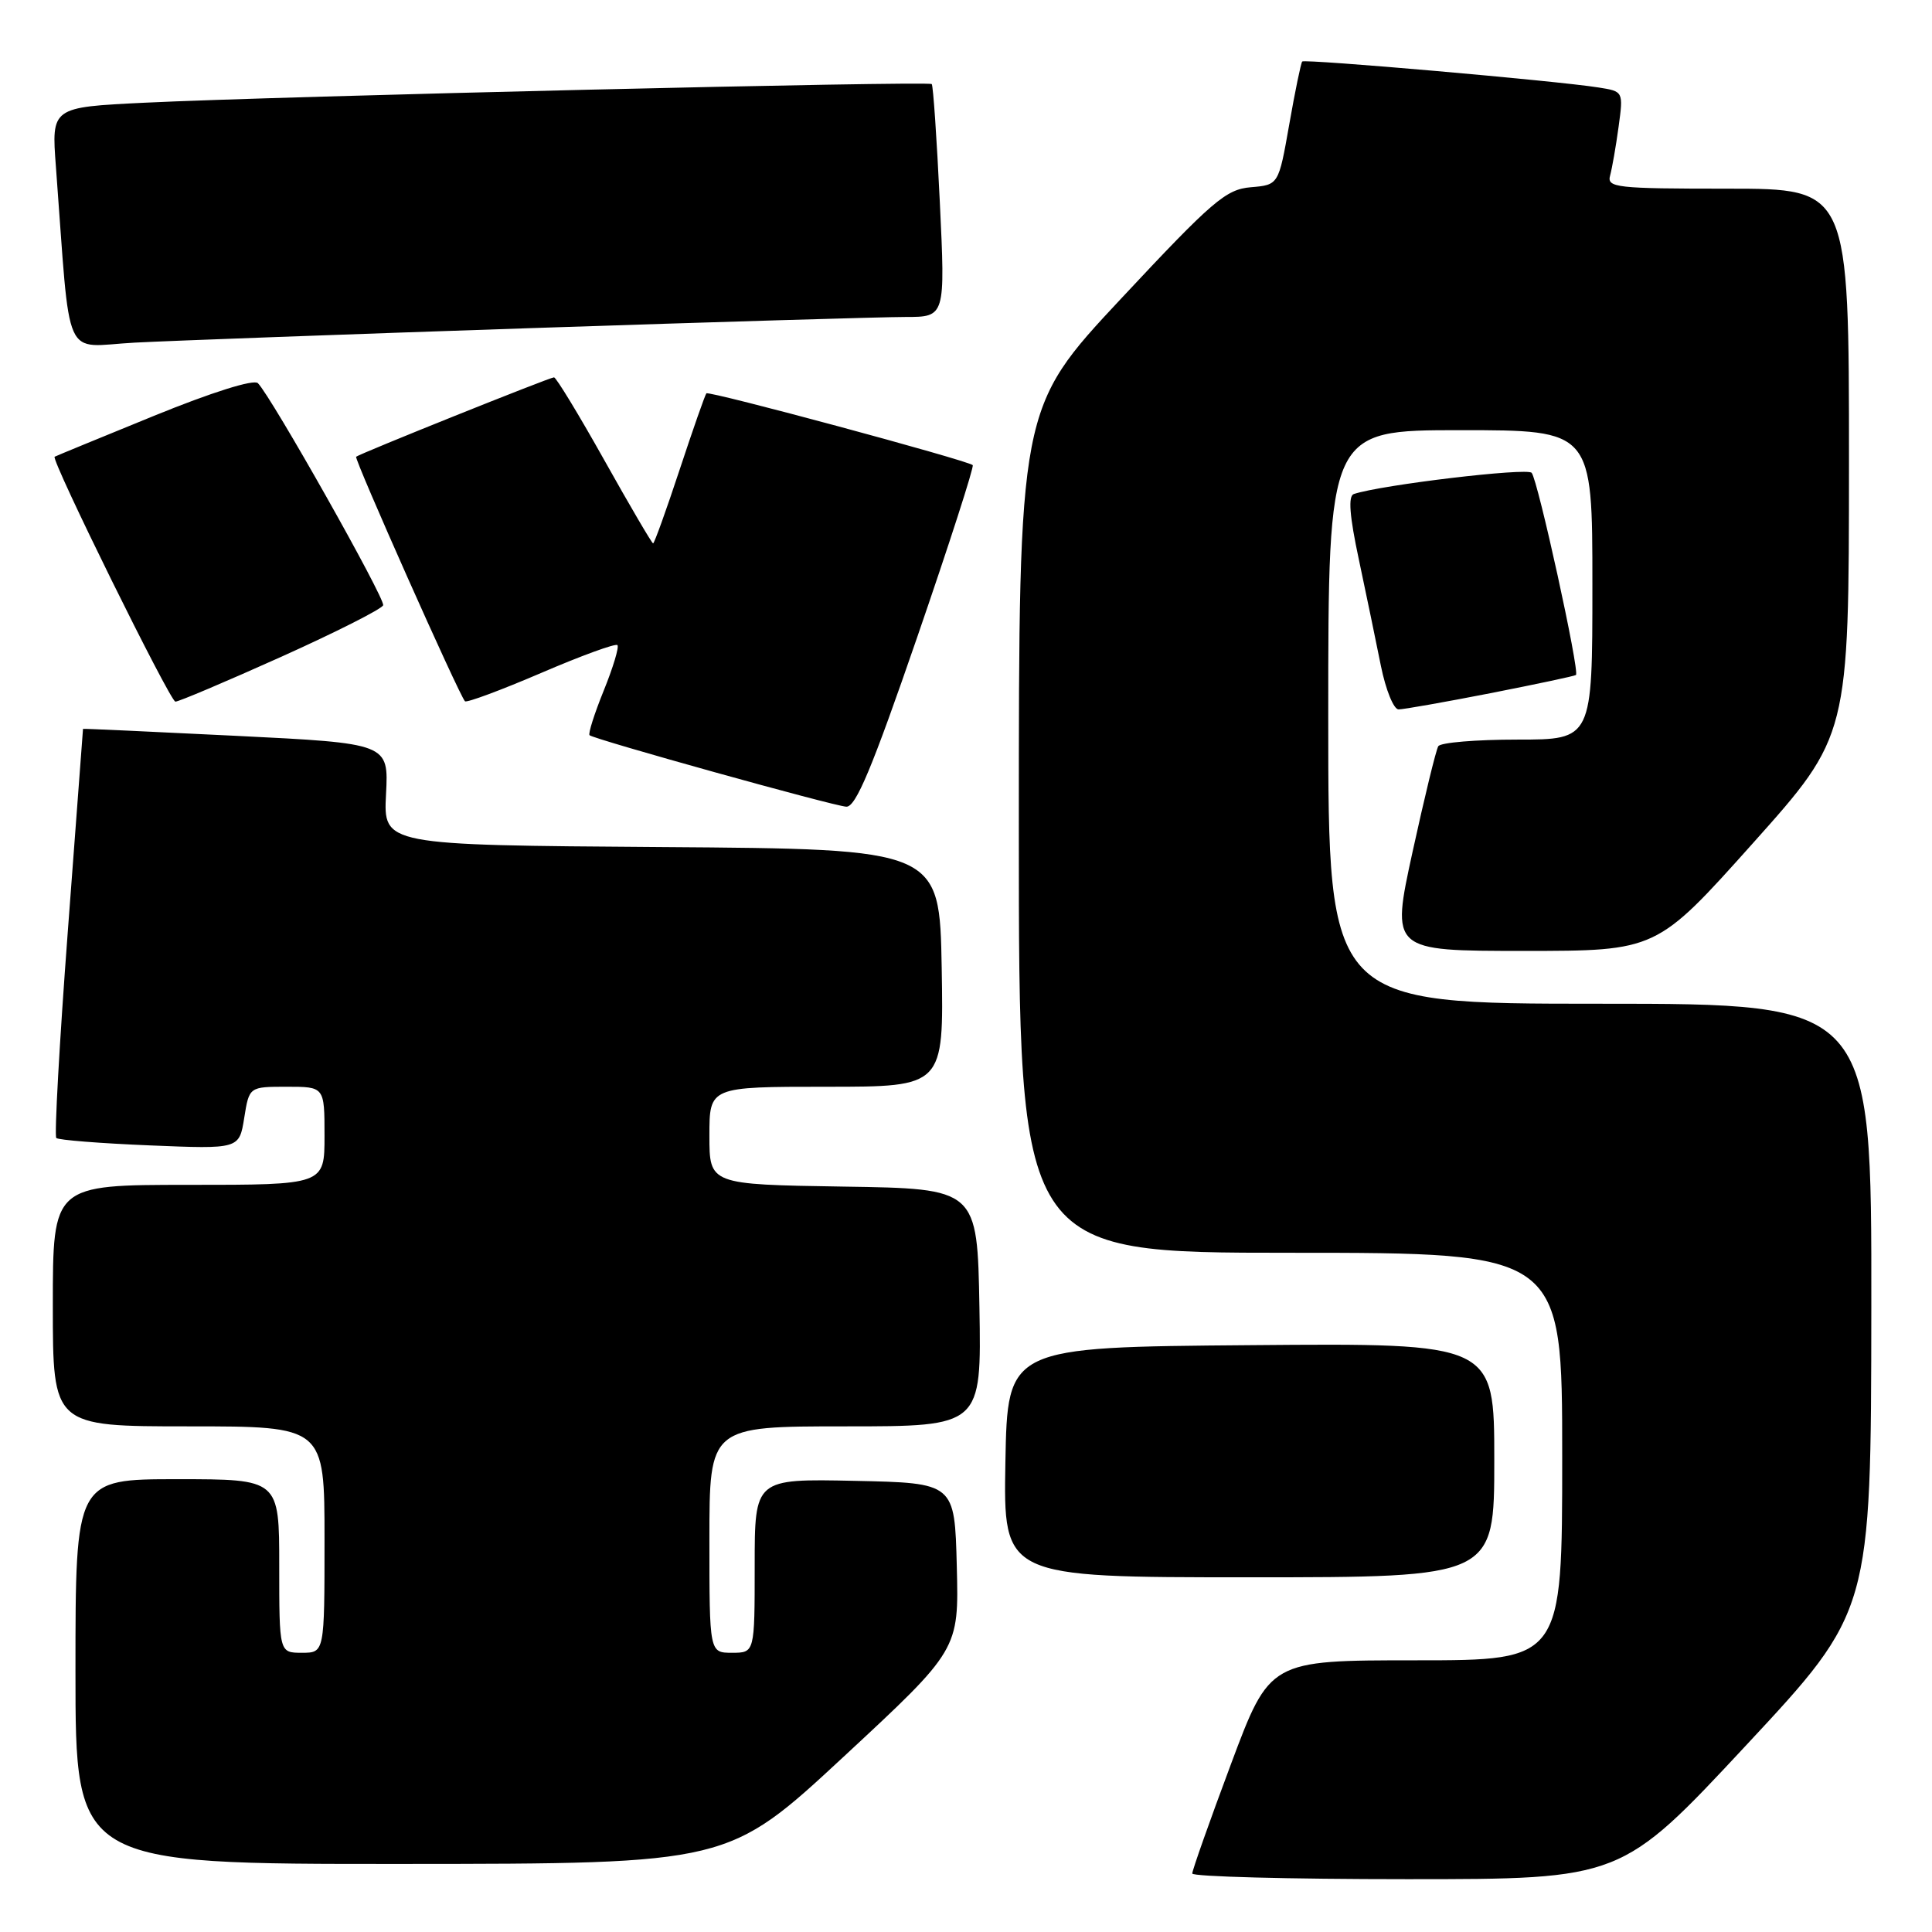 <?xml version="1.0" encoding="UTF-8" standalone="no"?>
<!DOCTYPE svg PUBLIC "-//W3C//DTD SVG 1.1//EN" "http://www.w3.org/Graphics/SVG/1.1/DTD/svg11.dtd" >
<svg xmlns="http://www.w3.org/2000/svg" xmlns:xlink="http://www.w3.org/1999/xlink" version="1.1" viewBox="0 0 256 256">
 <g >
 <path fill="currentColor"
d=" M 231.38 231.25 C 247.92 213.50 247.92 213.50 247.96 173.25 C 248.00 133.00 248.00 133.00 212.00 133.00 C 176.00 133.00 176.00 133.00 176.00 95.00 C 176.00 57.00 176.00 57.00 193.50 57.00 C 211.00 57.00 211.00 57.00 211.00 77.50 C 211.00 98.00 211.00 98.00 201.06 98.00 C 195.59 98.00 190.87 98.39 190.58 98.88 C 190.28 99.36 188.75 105.66 187.17 112.88 C 184.31 126.00 184.31 126.00 201.91 126.00 C 219.50 126.00 219.50 126.00 232.25 111.75 C 244.99 97.50 244.99 97.50 245.00 61.25 C 245.00 25.00 245.00 25.00 228.93 25.00 C 214.11 25.00 212.90 24.86 213.35 23.25 C 213.61 22.29 214.12 19.39 214.47 16.81 C 215.11 12.11 215.11 12.11 211.80 11.59 C 206.22 10.70 172.88 7.79 172.55 8.15 C 172.38 8.34 171.60 12.10 170.83 16.50 C 169.42 24.50 169.42 24.50 165.74 24.81 C 162.44 25.09 160.69 26.58 148.53 39.59 C 135.00 54.07 135.00 54.07 135.00 110.04 C 135.00 166.00 135.00 166.00 171.00 166.00 C 207.00 166.00 207.00 166.00 207.00 193.00 C 207.00 220.00 207.00 220.00 187.63 220.00 C 168.25 220.00 168.25 220.00 163.11 233.75 C 160.28 241.31 157.98 247.84 157.98 248.25 C 157.99 248.66 170.79 249.00 186.42 249.00 C 214.84 249.00 214.84 249.00 231.38 231.25 Z  M 111.78 232.78 C 127.06 218.60 127.06 218.60 126.78 207.55 C 126.50 196.50 126.50 196.50 113.25 196.22 C 100.00 195.94 100.00 195.94 100.00 207.47 C 100.00 219.00 100.00 219.00 97.00 219.00 C 94.00 219.00 94.00 219.00 94.00 204.00 C 94.00 189.00 94.00 189.00 112.03 189.00 C 130.05 189.00 130.05 189.00 129.78 173.25 C 129.50 157.50 129.50 157.50 111.75 157.23 C 94.00 156.95 94.00 156.95 94.00 150.48 C 94.00 144.00 94.00 144.00 109.53 144.00 C 125.05 144.00 125.05 144.00 124.78 128.25 C 124.50 112.50 124.50 112.50 87.65 112.24 C 50.80 111.98 50.80 111.98 51.15 105.24 C 51.50 98.50 51.50 98.50 31.25 97.50 C 20.11 96.95 11.00 96.53 11.00 96.58 C 11.00 96.62 10.09 108.72 8.98 123.48 C 7.87 138.23 7.19 150.52 7.46 150.79 C 7.73 151.06 13.29 151.50 19.83 151.77 C 31.70 152.26 31.70 152.26 32.36 148.13 C 33.02 144.00 33.02 144.00 38.01 144.00 C 43.00 144.00 43.00 144.00 43.00 150.50 C 43.00 157.00 43.00 157.00 25.00 157.00 C 7.00 157.00 7.00 157.00 7.00 173.00 C 7.00 189.00 7.00 189.00 25.00 189.00 C 43.00 189.00 43.00 189.00 43.00 204.00 C 43.00 219.00 43.00 219.00 40.00 219.00 C 37.00 219.00 37.00 219.00 37.00 207.50 C 37.00 196.00 37.00 196.00 23.50 196.00 C 10.00 196.00 10.00 196.00 10.00 221.50 C 10.00 247.00 10.00 247.00 53.25 246.98 C 96.50 246.96 96.50 246.96 111.78 232.78 Z  M 198.00 193.49 C 198.00 177.97 198.00 177.97 165.75 178.24 C 133.50 178.50 133.50 178.50 133.22 193.75 C 132.95 209.00 132.95 209.00 165.47 209.00 C 198.00 209.00 198.00 209.00 198.00 193.49 Z  M 121.52 84.47 C 125.79 72.08 129.10 61.80 128.89 61.63 C 128.07 60.96 93.92 51.75 93.60 52.12 C 93.42 52.33 91.82 56.89 90.05 62.25 C 88.28 67.61 86.70 72.00 86.54 72.00 C 86.38 72.00 83.48 67.05 80.09 61.00 C 76.70 54.95 73.69 50.00 73.41 50.00 C 72.85 50.00 47.71 60.09 47.19 60.52 C 46.89 60.77 60.83 92.10 61.61 92.92 C 61.82 93.15 66.36 91.46 71.68 89.18 C 77.00 86.89 81.56 85.23 81.81 85.48 C 82.06 85.72 81.24 88.44 80.00 91.50 C 78.76 94.56 77.91 97.23 78.12 97.42 C 78.73 97.97 110.33 106.77 112.13 106.89 C 113.39 106.98 115.55 101.80 121.52 84.47 Z  M 197.50 91.85 C 203.55 90.66 208.65 89.58 208.82 89.44 C 209.35 89.03 203.77 63.58 202.95 62.65 C 202.33 61.95 183.08 64.24 179.39 65.46 C 178.62 65.72 178.81 68.32 180.06 74.16 C 181.03 78.75 182.35 85.09 182.98 88.25 C 183.62 91.41 184.67 94.00 185.32 94.00 C 185.97 94.00 191.45 93.03 197.50 91.85 Z  M 37.22 87.05 C 44.51 83.77 50.60 80.69 50.77 80.20 C 51.06 79.33 35.96 52.56 34.17 50.77 C 33.63 50.23 28.08 51.97 20.38 55.11 C 13.30 58.00 7.38 60.43 7.24 60.52 C 6.71 60.86 22.53 92.94 23.24 92.97 C 23.65 92.99 29.94 90.32 37.22 87.05 Z  M 70.59 43.47 C 94.84 42.66 117.06 42.00 119.97 42.00 C 125.26 42.00 125.26 42.00 124.53 26.75 C 124.13 18.36 123.65 11.34 123.46 11.14 C 123.05 10.71 36.75 12.75 19.16 13.61 C 6.81 14.21 6.81 14.21 7.41 22.11 C 9.41 48.66 8.17 45.91 17.85 45.40 C 22.61 45.15 46.34 44.28 70.59 43.47 Z "/>
</g>
</svg>